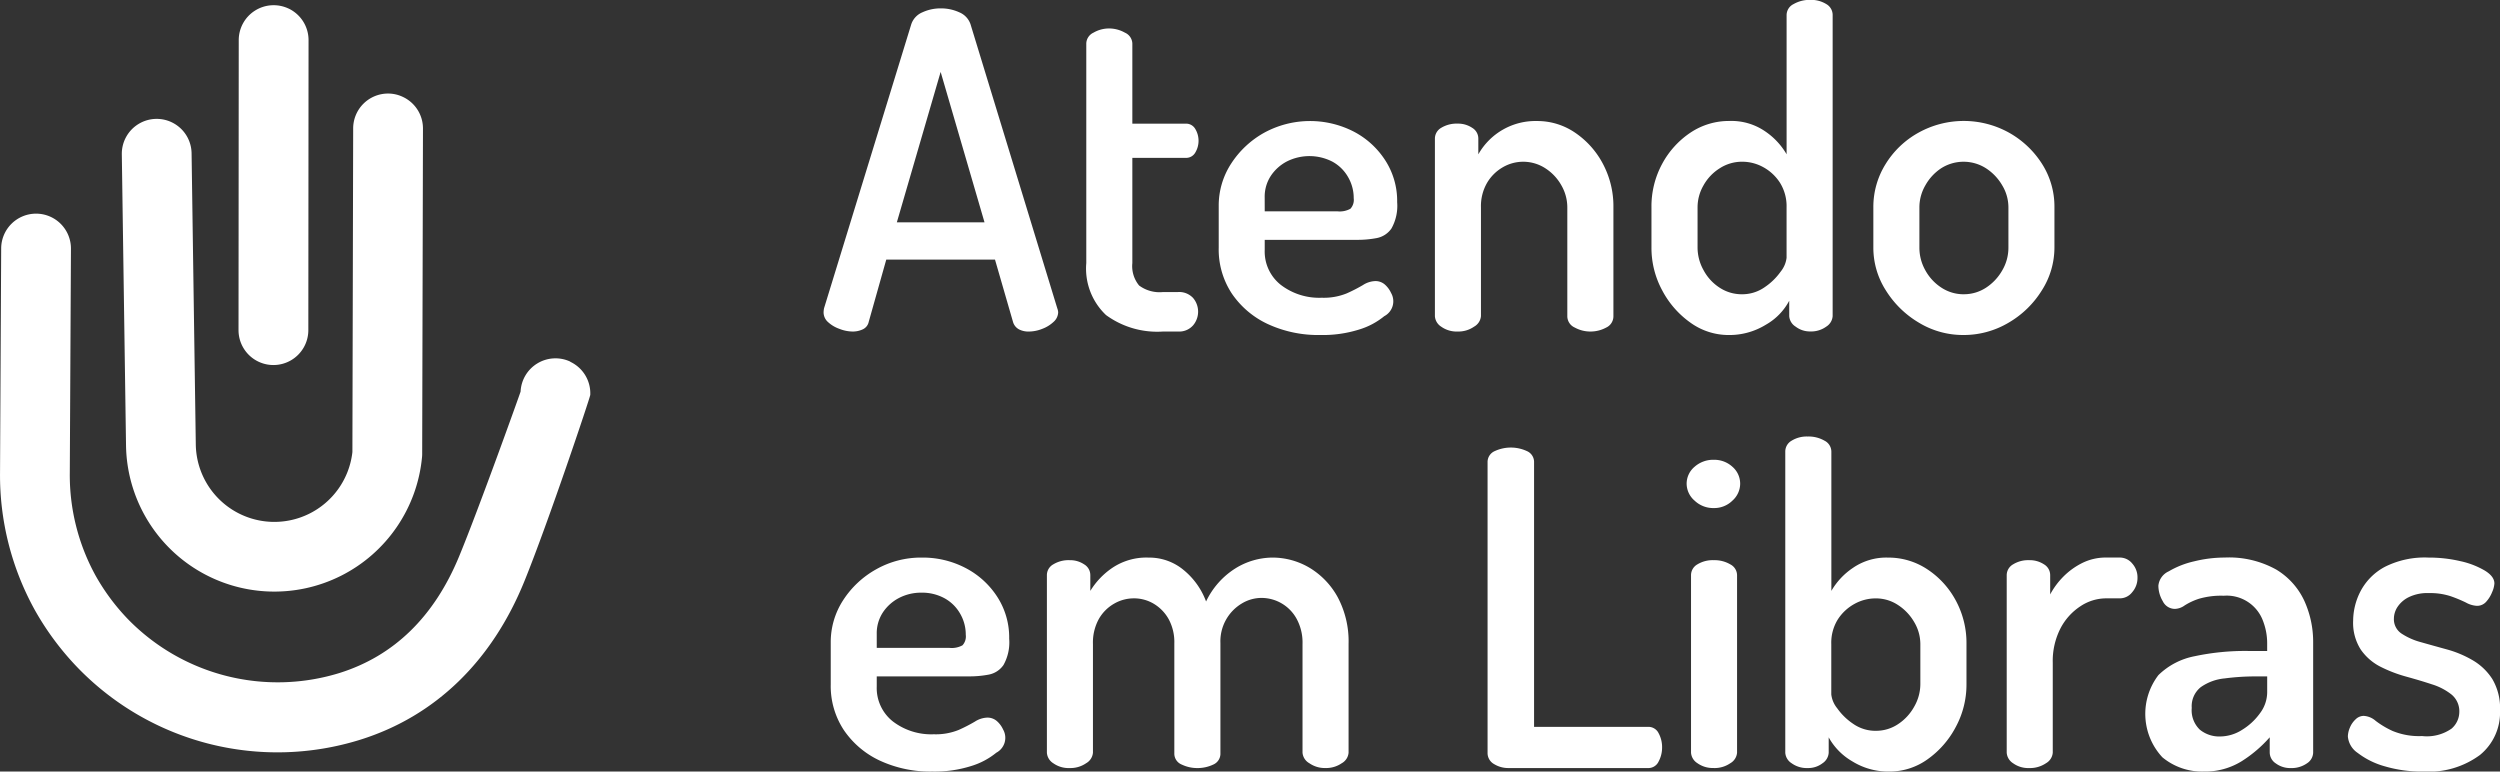<svg xmlns="http://www.w3.org/2000/svg" width="162.542" height="50.164" viewBox="0 0 162.542 50.164">
  <rect x="0" y="0" width="162.542" height="50.164" fill="#333333" stroke="none"/>
  <g id="Group_207" data-name="Group 207" transform="translate(-2414.458 -2316)">
    <g id="Group_114" data-name="Group 114" transform="translate(2468.008 2316)">
      <g id="Group_113" data-name="Group 113">
        <g id="Group_111" data-name="Group 111">
          <path id="Path_88" data-name="Path 88" d="M387.885,236.155a2.4,2.4,0,0,1-.854-.173,2.134,2.134,0,0,1-.741-.44A.849.849,0,0,1,386,234.9a1.678,1.678,0,0,1,.029-.255l5.674-18.475a1.286,1.286,0,0,1,.724-.77,2.8,2.8,0,0,1,1.184-.255,2.843,2.843,0,0,1,1.211.255,1.287,1.287,0,0,1,.729.77l5.643,18.475a.893.893,0,0,1,.058.255.862.862,0,0,1-.3.628,2.216,2.216,0,0,1-.741.455,2.379,2.379,0,0,1-.871.173,1.331,1.331,0,0,1-.64-.144.8.8,0,0,1-.385-.484l-1.17-4.048h-7.07l-1.141,4.048a.688.688,0,0,1-.385.484A1.516,1.516,0,0,1,387.885,236.155Zm2.878-7.1h5.7l-2.852-9.78Z" transform="translate(-386.003 -214.6)" fill="#fff"/>
          <path id="Path_89" data-name="Path 89" d="M398.088,235.39a5.638,5.638,0,0,1-3.706-1.071,4.156,4.156,0,0,1-1.283-3.379V216.658a.8.8,0,0,1,.469-.7,2.005,2.005,0,0,1,1.013-.272,2.084,2.084,0,0,1,1.028.272.8.8,0,0,1,.484.7v5.217h3.477a.685.685,0,0,1,.614.342,1.492,1.492,0,0,1,0,1.54.68.68,0,0,1-.614.342h-3.477v6.842a1.98,1.98,0,0,0,.44,1.456,2.229,2.229,0,0,0,1.555.426h.97a1.23,1.23,0,0,1,.984.385,1.375,1.375,0,0,1,0,1.781,1.2,1.2,0,0,1-.984.4Z" transform="translate(-376.022 -213.835)" fill="#fff"/>
          <path id="Path_90" data-name="Path 90" d="M403.29,232.1a7.8,7.8,0,0,1-3.422-.712,5.768,5.768,0,0,1-2.337-1.981,5.2,5.2,0,0,1-.854-2.979v-2.71a4.988,4.988,0,0,1,.811-2.765,6.064,6.064,0,0,1,2.154-2.009,6.226,6.226,0,0,1,5.785-.084,5.405,5.405,0,0,1,2.067,1.867,4.859,4.859,0,0,1,.785,2.736,3.005,3.005,0,0,1-.371,1.711,1.505,1.505,0,0,1-.97.626,6.6,6.6,0,0,1-1.254.113h-6.016v.657a2.759,2.759,0,0,0,1.042,2.267,4.1,4.1,0,0,0,2.664.84,3.961,3.961,0,0,0,1.627-.284,10.476,10.476,0,0,0,1.054-.541,1.569,1.569,0,0,1,.8-.258.922.922,0,0,1,.628.229,1.645,1.645,0,0,1,.4.542,1.091,1.091,0,0,1-.443,1.511,4.738,4.738,0,0,1-1.639.869A7.836,7.836,0,0,1,403.29,232.1Zm-3.622-8.04H404.4a1.443,1.443,0,0,0,.84-.169.849.849,0,0,0,.214-.686,2.7,2.7,0,0,0-.371-1.381,2.606,2.606,0,0,0-1.025-1,3.268,3.268,0,0,0-2.938-.014,2.821,2.821,0,0,0-1.054.941,2.47,2.47,0,0,0-.4,1.4Z" transform="translate(-370.99 -210.319)" fill="#fff"/>
          <path id="Path_91" data-name="Path 91" d="M404,231.874a1.726,1.726,0,0,1-1.071-.315.873.873,0,0,1-.411-.683V219.329a.808.808,0,0,1,.411-.7,1.926,1.926,0,0,1,1.071-.272,1.639,1.639,0,0,1,.941.272.813.813,0,0,1,.4.7v1.025a4.26,4.26,0,0,1,3.822-2.166,4.344,4.344,0,0,1,2.467.756,5.582,5.582,0,0,1,1.81,2.024,5.874,5.874,0,0,1,.684,2.837v7.07a.807.807,0,0,1-.469.741,2.143,2.143,0,0,1-1.042.258,2.1,2.1,0,0,1-1-.258.807.807,0,0,1-.486-.741V223.8a2.877,2.877,0,0,0-.383-1.425,3.142,3.142,0,0,0-1.042-1.112,2.639,2.639,0,0,0-2.765-.072,2.825,2.825,0,0,0-1.025,1.011,3.018,3.018,0,0,0-.4,1.6v7.07a.867.867,0,0,1-.443.683A1.793,1.793,0,0,1,404,231.874Z" transform="translate(-362.775 -210.319)" fill="#fff"/>
          <path id="Path_92" data-name="Path 92" d="M413.387,236.7a4.241,4.241,0,0,1-2.481-.8,5.974,5.974,0,0,1-1.839-2.1,5.79,5.79,0,0,1-.7-2.78V228.4a5.8,5.8,0,0,1,.7-2.837,5.657,5.657,0,0,1,1.839-2.024,4.506,4.506,0,0,1,2.539-.756,3.866,3.866,0,0,1,2.308.671,4.582,4.582,0,0,1,1.4,1.494v-9.065a.8.8,0,0,1,.455-.7,2.079,2.079,0,0,1,1.083-.272,1.868,1.868,0,0,1,1.042.272.813.813,0,0,1,.414.7v19.587a.876.876,0,0,1-.414.683,1.677,1.677,0,0,1-1.042.315,1.528,1.528,0,0,1-.953-.315.869.869,0,0,1-.414-.683v-1a3.869,3.869,0,0,1-1.511,1.555A4.526,4.526,0,0,1,413.387,236.7Zm.857-2.65a2.536,2.536,0,0,0,1.48-.457,4.031,4.031,0,0,0,1.042-1.013,1.754,1.754,0,0,0,.385-.9V228.4a2.879,2.879,0,0,0-.428-1.6,3,3,0,0,0-1.083-1.011,2.823,2.823,0,0,0-1.369-.356,2.662,2.662,0,0,0-1.468.428,3.07,3.07,0,0,0-1.054,1.112,2.855,2.855,0,0,0-.385,1.425v2.623a3.015,3.015,0,0,0,.385,1.454,3.066,3.066,0,0,0,1.04,1.141A2.619,2.619,0,0,0,414.243,234.05Z" transform="translate(-354.544 -214.918)" fill="#fff"/>
          <path id="Path_93" data-name="Path 93" d="M420.208,232.1a5.531,5.531,0,0,1-2.881-.8,6.315,6.315,0,0,1-2.151-2.1,5.149,5.149,0,0,1-.813-2.78V223.8a5.264,5.264,0,0,1,.784-2.794,5.817,5.817,0,0,1,2.137-2.053,6.064,6.064,0,0,1,5.889-.014,6.032,6.032,0,0,1,2.151,2.024,5.159,5.159,0,0,1,.813,2.837v2.623a5.168,5.168,0,0,1-.813,2.765,6.21,6.21,0,0,1-2.166,2.11A5.708,5.708,0,0,1,420.208,232.1Zm.029-2.65a2.622,2.622,0,0,0,1.454-.428,3.266,3.266,0,0,0,1.054-1.126,2.91,2.91,0,0,0,.4-1.468V223.8a2.776,2.776,0,0,0-.4-1.425,3.286,3.286,0,0,0-1.054-1.112,2.709,2.709,0,0,0-2.924,0,3.2,3.2,0,0,0-1.025,1.112,2.855,2.855,0,0,0-.385,1.425v2.623a2.994,2.994,0,0,0,.385,1.468,3.14,3.14,0,0,0,1.04,1.126A2.624,2.624,0,0,0,420.237,229.451Z" transform="translate(-346.114 -210.319)" fill="#fff"/>
        </g>
        <g id="Group_112" data-name="Group 112" transform="translate(0.462 28.383)">
          <path id="Path_94" data-name="Path 94" d="M392.808,243.894a7.8,7.8,0,0,1-3.422-.712,5.769,5.769,0,0,1-2.337-1.981,5.2,5.2,0,0,1-.854-2.979v-2.71a4.988,4.988,0,0,1,.811-2.765,6.064,6.064,0,0,1,2.154-2.009,5.933,5.933,0,0,1,2.965-.756,6,6,0,0,1,2.823.671,5.416,5.416,0,0,1,2.065,1.867,4.86,4.86,0,0,1,.784,2.736,3.005,3.005,0,0,1-.371,1.711,1.505,1.505,0,0,1-.97.626,6.6,6.6,0,0,1-1.254.113h-6.016v.657a2.766,2.766,0,0,0,1.042,2.267,4.1,4.1,0,0,0,2.666.84,3.957,3.957,0,0,0,1.624-.284,10.463,10.463,0,0,0,1.054-.542,1.569,1.569,0,0,1,.8-.257.922.922,0,0,1,.628.229,1.611,1.611,0,0,1,.4.541,1.093,1.093,0,0,1-.44,1.511,4.772,4.772,0,0,1-1.641.869A7.836,7.836,0,0,1,392.808,243.894Zm-3.622-8.04h4.734a1.443,1.443,0,0,0,.84-.168.852.852,0,0,0,.214-.686,2.7,2.7,0,0,0-.371-1.381,2.606,2.606,0,0,0-1.025-1,3.049,3.049,0,0,0-1.482-.356,3.1,3.1,0,0,0-1.456.342,2.822,2.822,0,0,0-1.054.941,2.468,2.468,0,0,0-.4,1.4Z" transform="translate(-386.195 -222.113)" fill="#fff"/>
          <path id="Path_95" data-name="Path 95" d="M393.517,243.666a1.713,1.713,0,0,1-1.068-.313.873.873,0,0,1-.414-.683V231.123a.8.8,0,0,1,.414-.7,1.912,1.912,0,0,1,1.068-.272,1.639,1.639,0,0,1,.941.272.815.815,0,0,1,.4.7v1.025a4.9,4.9,0,0,1,1.425-1.494,3.972,3.972,0,0,1,2.366-.671,3.492,3.492,0,0,1,2.267.8,4.8,4.8,0,0,1,1.468,2.053,5.15,5.15,0,0,1,1.911-2.154,4.622,4.622,0,0,1,2.394-.7,4.726,4.726,0,0,1,2.409.655,5.058,5.058,0,0,1,1.839,1.911,6.1,6.1,0,0,1,.712,3.051v7.07a.864.864,0,0,1-.443.683,1.792,1.792,0,0,1-1.068.313,1.753,1.753,0,0,1-1.04-.313.864.864,0,0,1-.443-.683V235.6a3.226,3.226,0,0,0-.385-1.639A2.608,2.608,0,0,0,406,232.605a2.473,2.473,0,0,0-1.283.356,2.864,2.864,0,0,0-1.4,2.58V242.7a.77.77,0,0,1-.469.741,2.371,2.371,0,0,1-1.042.226,2.316,2.316,0,0,1-1-.226.767.767,0,0,1-.486-.741V235.57A3.134,3.134,0,0,0,399.96,234a2.685,2.685,0,0,0-.97-1.011,2.5,2.5,0,0,0-1.312-.356,2.553,2.553,0,0,0-1.266.342,2.658,2.658,0,0,0-1,1,3.17,3.17,0,0,0-.383,1.624v7.07a.87.87,0,0,1-.443.683A1.792,1.792,0,0,1,393.517,243.666Z" transform="translate(-377.981 -222.113)" fill="#fff"/>
          <path id="Path_96" data-name="Path 96" d="M405.283,247.847a1.75,1.75,0,0,1-.914-.255.82.82,0,0,1-.428-.741V227.979a.772.772,0,0,1,.472-.741,2.484,2.484,0,0,1,2.082,0,.769.769,0,0,1,.469.741v17.19h7.412a.735.735,0,0,1,.686.414,1.887,1.887,0,0,1,.226.927,1.919,1.919,0,0,1-.226.912.734.734,0,0,1-.686.426Z" transform="translate(-361.236 -226.294)" fill="#fff"/>
          <path id="Path_97" data-name="Path 97" d="M411.085,230.478a1.752,1.752,0,0,1-1.254-.486,1.461,1.461,0,0,1-.513-1.083,1.434,1.434,0,0,1,.513-1.112,1.825,1.825,0,0,1,1.254-.457,1.744,1.744,0,0,1,1.213.457,1.452,1.452,0,0,1,.5,1.112,1.479,1.479,0,0,1-.5,1.083A1.677,1.677,0,0,1,411.085,230.478Zm0,16.9a1.718,1.718,0,0,1-1.068-.313.879.879,0,0,1-.414-.683V234.839a.81.81,0,0,1,.414-.7,1.917,1.917,0,0,1,1.068-.272,2.017,2.017,0,0,1,1.071.272.8.8,0,0,1,.44.7v11.547a.867.867,0,0,1-.44.683A1.8,1.8,0,0,1,411.085,247.382Z" transform="translate(-353.67 -225.829)" fill="#fff"/>
          <path id="Path_98" data-name="Path 98" d="M418.741,248.493a4.443,4.443,0,0,1-2.409-.669,4.08,4.08,0,0,1-1.526-1.555v1a.886.886,0,0,1-.4.683,1.522,1.522,0,0,1-.97.313,1.676,1.676,0,0,1-1.042-.313.876.876,0,0,1-.411-.683V227.682a.81.81,0,0,1,.411-.7,1.869,1.869,0,0,1,1.042-.272,2.067,2.067,0,0,1,1.1.272.8.8,0,0,1,.443.7v9.065a4.546,4.546,0,0,1,1.4-1.494,3.823,3.823,0,0,1,2.281-.671,4.567,4.567,0,0,1,2.551.756,5.587,5.587,0,0,1,1.853,2.024,5.8,5.8,0,0,1,.7,2.837v2.623a5.79,5.79,0,0,1-.7,2.78,5.971,5.971,0,0,1-1.839,2.1A4.234,4.234,0,0,1,418.741,248.493Zm-.857-2.65a2.564,2.564,0,0,0,1.425-.428,3.214,3.214,0,0,0,1.056-1.141,2.954,2.954,0,0,0,.4-1.454V240.2a2.8,2.8,0,0,0-.4-1.425,3.271,3.271,0,0,0-1.056-1.112,2.592,2.592,0,0,0-1.454-.428,2.829,2.829,0,0,0-1.369.356A3.017,3.017,0,0,0,415.4,238.6a2.873,2.873,0,0,0-.426,1.6v3.278a1.74,1.74,0,0,0,.385.9,3.98,3.98,0,0,0,1.04,1.013A2.538,2.538,0,0,0,417.885,245.844Z" transform="translate(-349.922 -226.712)" fill="#fff"/>
          <path id="Path_99" data-name="Path 99" d="M419.422,243.666a1.671,1.671,0,0,1-1.042-.313.879.879,0,0,1-.414-.683V231.123a.81.81,0,0,1,.414-.7,1.864,1.864,0,0,1,1.042-.272,1.69,1.69,0,0,1,.97.272.813.813,0,0,1,.4.7v1.254a4.958,4.958,0,0,1,.842-1.141,4.638,4.638,0,0,1,1.239-.9,3.417,3.417,0,0,1,1.54-.356h.912a1.04,1.04,0,0,1,.8.385,1.347,1.347,0,0,1,.344.927,1.4,1.4,0,0,1-.344.941,1.018,1.018,0,0,1-.8.4h-.912a3.018,3.018,0,0,0-1.653.513,3.823,3.823,0,0,0-1.3,1.442,4.656,4.656,0,0,0-.5,2.236v5.845a.867.867,0,0,1-.44.683A1.852,1.852,0,0,1,419.422,243.666Z" transform="translate(-341.508 -222.113)" fill="#fff"/>
          <path id="Path_100" data-name="Path 100" d="M425.5,243.894a4.044,4.044,0,0,1-2.678-.926,4.144,4.144,0,0,1-.258-5.345,4.616,4.616,0,0,1,2.351-1.227,15.784,15.784,0,0,1,3.465-.342h1.254v-.513a4.005,4.005,0,0,0-.27-1.439,2.512,2.512,0,0,0-2.553-1.639,5.161,5.161,0,0,0-1.624.2,4.119,4.119,0,0,0-.912.426,1.146,1.146,0,0,1-.628.229.877.877,0,0,1-.8-.5,2,2,0,0,1-.286-1.013,1.147,1.147,0,0,1,.671-.927,5.754,5.754,0,0,1,1.668-.655,8.311,8.311,0,0,1,1.966-.243,6.306,6.306,0,0,1,3.364.785,4.656,4.656,0,0,1,1.824,2.038,6.455,6.455,0,0,1,.57,2.707v7.157a.859.859,0,0,1-.414.7,1.731,1.731,0,0,1-1.04.3,1.571,1.571,0,0,1-.97-.3.859.859,0,0,1-.4-.7v-1a8.364,8.364,0,0,1-1.8,1.54A4.52,4.52,0,0,1,425.5,243.894Zm1.083-2.281a2.69,2.69,0,0,0,1.413-.426,3.99,3.99,0,0,0,1.17-1.083,2.287,2.287,0,0,0,.469-1.34v-1.056h-.712a15.469,15.469,0,0,0-2.053.13,3.215,3.215,0,0,0-1.555.57,1.586,1.586,0,0,0-.585,1.352,1.743,1.743,0,0,0,.529,1.413A1.993,1.993,0,0,0,426.583,241.613Z" transform="translate(-336.242 -222.113)" fill="#fff"/>
          <path id="Path_101" data-name="Path 101" d="M432.085,243.894a8.5,8.5,0,0,1-2.508-.342,5.143,5.143,0,0,1-1.754-.869,1.438,1.438,0,0,1-.64-1.071,1.548,1.548,0,0,1,.128-.568,1.51,1.51,0,0,1,.371-.541.757.757,0,0,1,.527-.229,1.285,1.285,0,0,1,.785.327,5.732,5.732,0,0,0,1.1.655,4.507,4.507,0,0,0,1.911.33,2.8,2.8,0,0,0,1.923-.486,1.445,1.445,0,0,0,.5-1.054,1.413,1.413,0,0,0-.5-1.155,3.9,3.9,0,0,0-1.283-.669c-.522-.173-1.078-.337-1.668-.5a8.9,8.9,0,0,1-1.668-.64,3.471,3.471,0,0,1-1.283-1.112,3.224,3.224,0,0,1-.5-1.882,4.224,4.224,0,0,1,.484-1.925,3.815,3.815,0,0,1,1.555-1.567,5.743,5.743,0,0,1,2.864-.614,8.947,8.947,0,0,1,2.053.229,5.4,5.4,0,0,1,1.6.614c.419.255.628.537.628.84a1.62,1.62,0,0,1-.145.556,2.082,2.082,0,0,1-.385.628.785.785,0,0,1-.611.27,1.642,1.642,0,0,1-.712-.214,9.1,9.1,0,0,0-1-.414,4.276,4.276,0,0,0-1.4-.2,2.77,2.77,0,0,0-1.326.27,1.859,1.859,0,0,0-.729.643,1.4,1.4,0,0,0-.226.741,1.118,1.118,0,0,0,.484.97,4.283,4.283,0,0,0,1.283.57q.8.227,1.682.469a6.967,6.967,0,0,1,1.668.7,3.769,3.769,0,0,1,1.283,1.227,3.729,3.729,0,0,1,.5,2.053,3.558,3.558,0,0,1-1.3,2.878A5.605,5.605,0,0,1,432.085,243.894Z" transform="translate(-328.544 -222.113)" fill="#fff"/>
        </g>
      </g>
    </g>
    <g id="Group_115" data-name="Group 115" transform="translate(2414.458 2316.337)">
      <path id="Path_102" data-name="Path 102" d="M400.829,230.32a2.267,2.267,0,0,1,1.3,2.149c0,.142-2.731,8.291-4.276,12.1-2.115,5.222-5.8,8.789-10.663,10.317a18.067,18.067,0,0,1-18.3-4.589,18.291,18.291,0,0,1-2.873-3.834,18.1,18.1,0,0,1-2.264-8.95l.075-14.569a2.268,2.268,0,1,1,4.536.024l-.075,14.569a13.566,13.566,0,0,0,1.685,6.7,13.79,13.79,0,0,0,2.163,2.885,13.6,13.6,0,0,0,13.693,3.429c3.538-1.112,6.151-3.658,7.768-7.571,1.283-3.1,4-10.695,4-10.724a2.272,2.272,0,0,1,3.232-1.947Z" transform="translate(-363.751 -207.134)" fill="#fff"/>
      <path id="Path_103" data-name="Path 103" d="M385.315,217.661a2.263,2.263,0,0,1,1.307,2.06l-.051,21.158a1.914,1.914,0,0,1-.01.2,9.644,9.644,0,0,1-19.245-.753l-.274-18.935a2.268,2.268,0,0,1,4.536-.065l.274,18.935a5.107,5.107,0,0,0,10.182.491l.05-21.047a2.268,2.268,0,0,1,2.274-2.262A2.224,2.224,0,0,1,385.315,217.661Z" transform="translate(-359.122 -211.698)" fill="#fff"/>
      <path id="Path_104" data-name="Path 104" d="M373.441,215.272a2.273,2.273,0,0,1,1.307,2.058l-.014,18.855a2.269,2.269,0,0,1-4.539,0l.014-18.858a2.27,2.27,0,0,1,3.232-2.053Z" transform="translate(-354.687 -215.058)" fill="#fff"/>
    </g>
  </g>
</svg>
